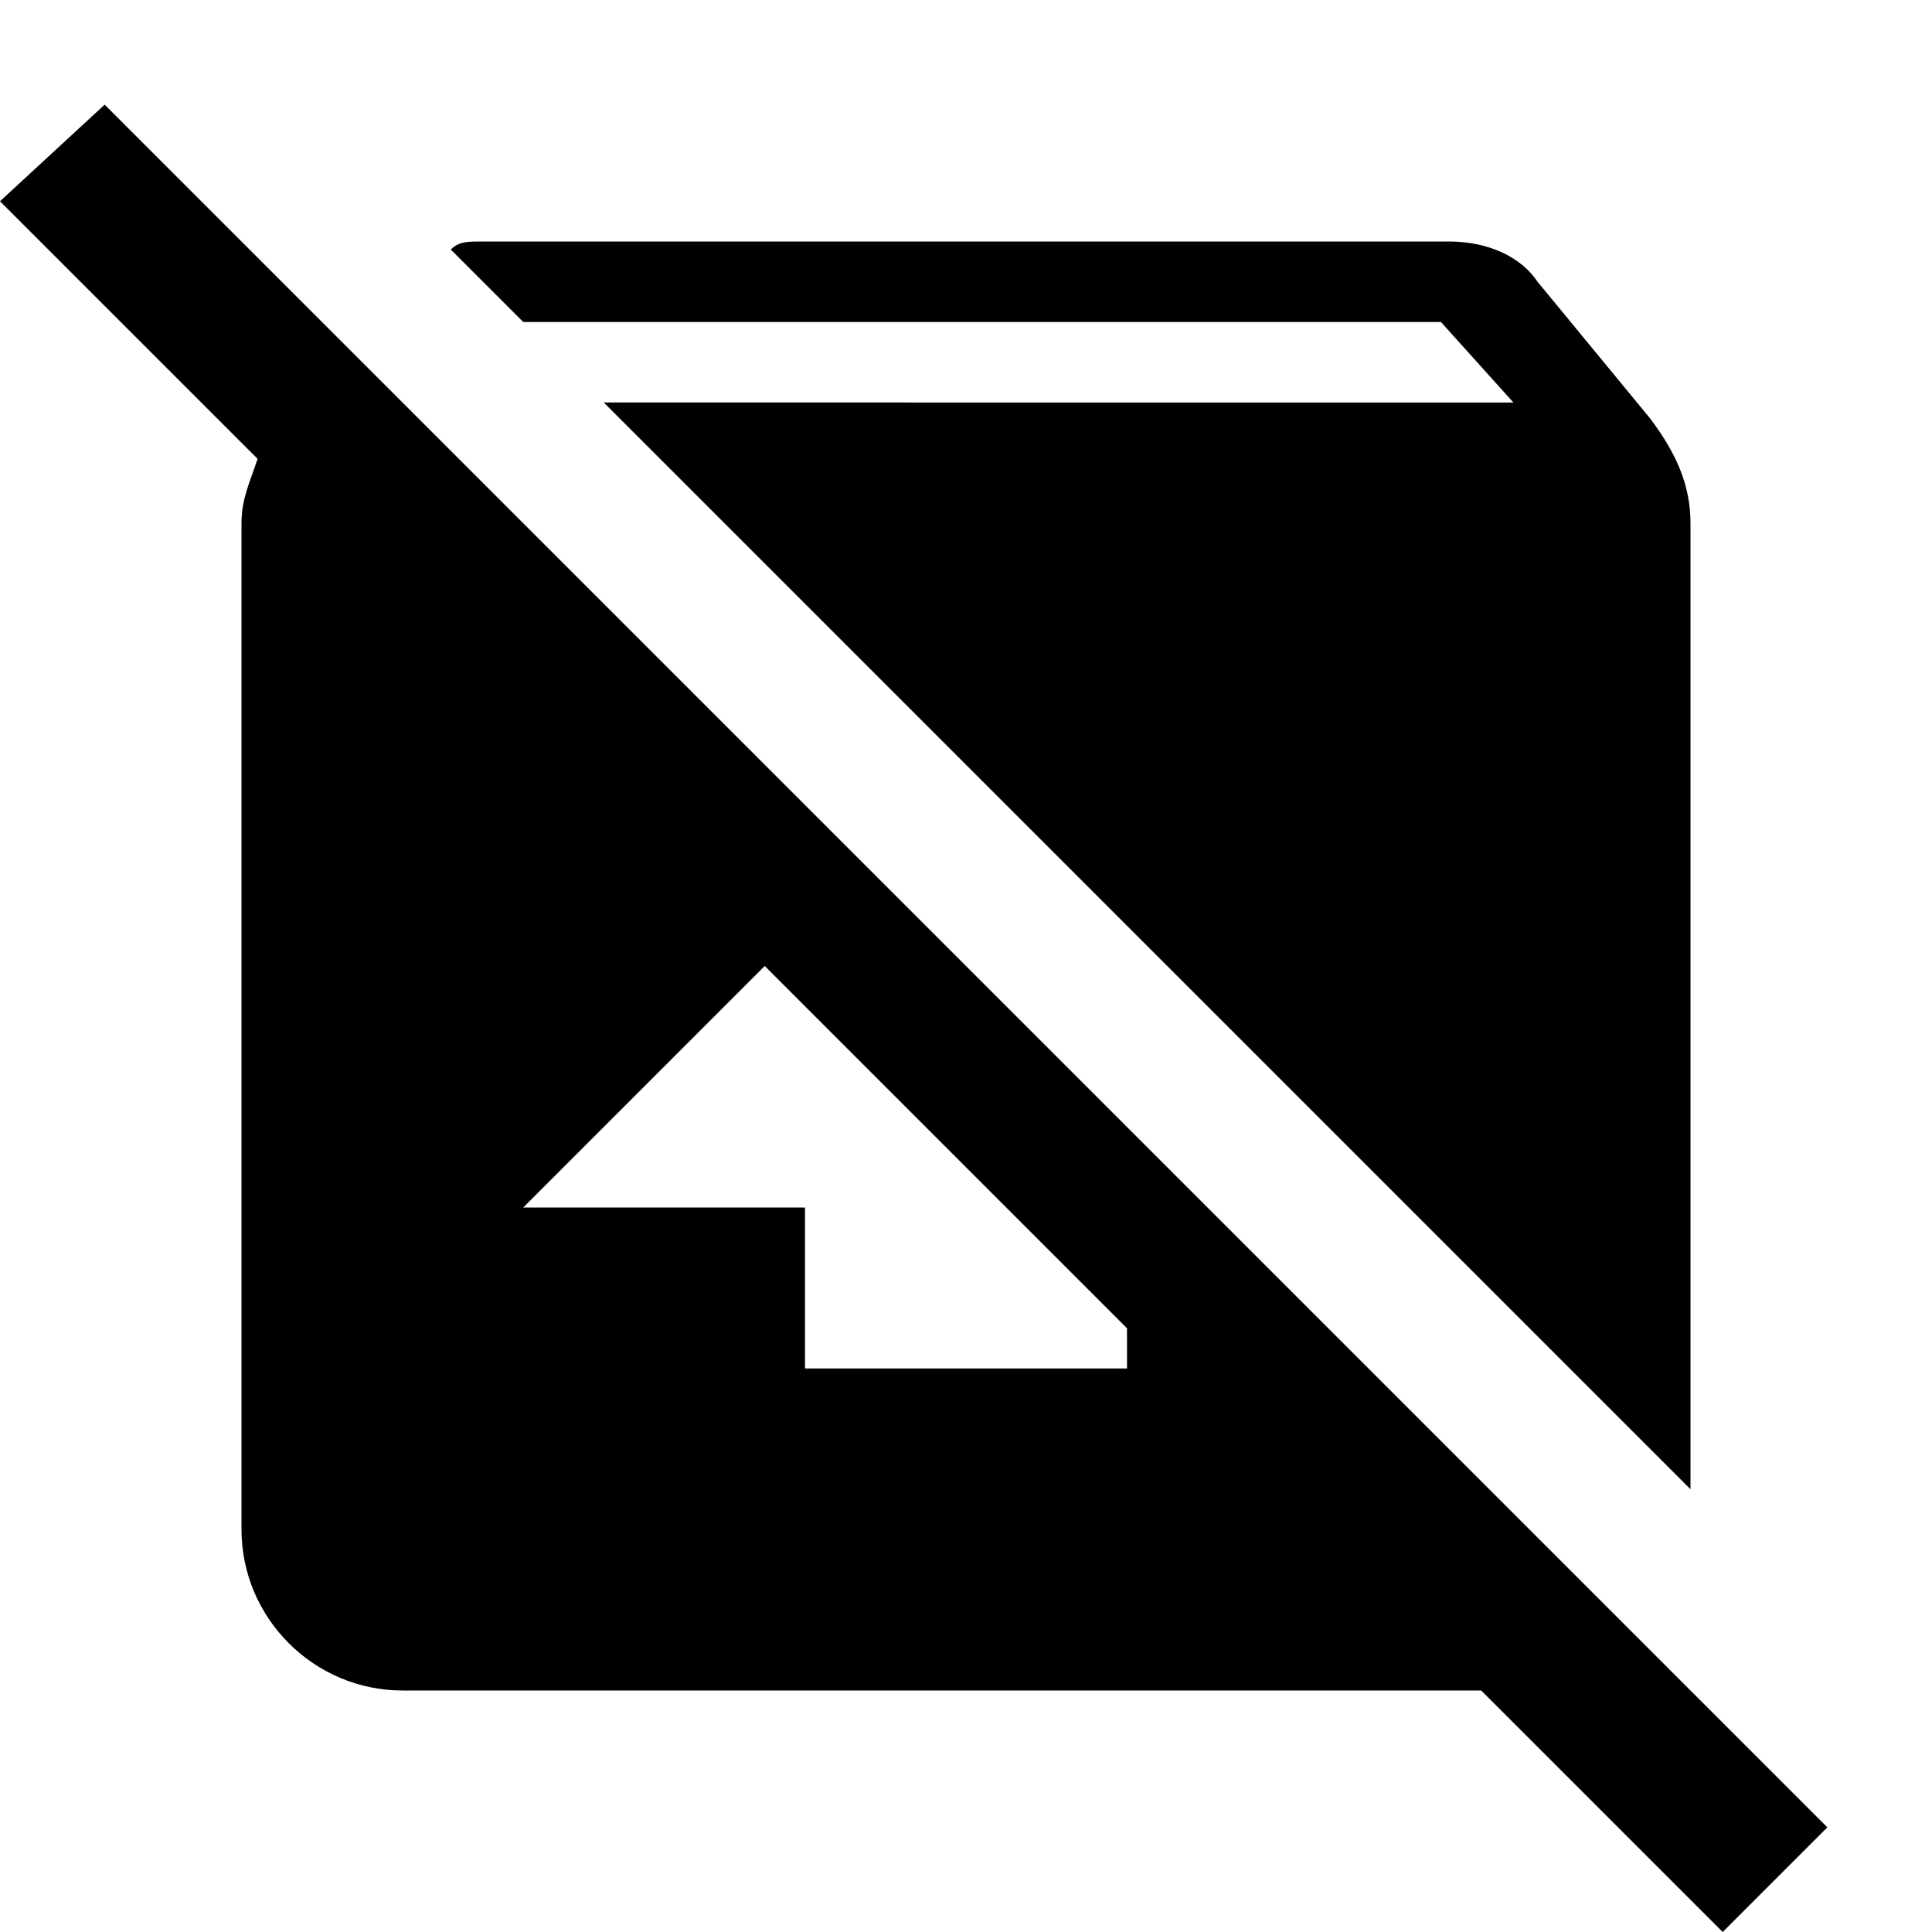 <svg xmlns="http://www.w3.org/2000/svg" viewBox="0 0 24 24" xml:space="preserve"><path d="M17.9,4l0.9,1H7.5L21,18.5v-12c0-0.5-0.2-0.9-0.5-1.3l-1.4-1.7C18.9,3.2,18.5,3,18,3H6C5.8,3,5.7,3,5.6,3.1L6.5,4H17.9z"/><path d="M1.3,1.3L0,2.5l3.2,3.2C3.1,6,3,6.2,3,6.5V19c0,1.1,0.9,2,2,2h13.4l3,3l1.3-1.3L1.3,1.3z M14,17h-4v-2H6.5l3-3l4.5,4.5V17z		"/></svg>
